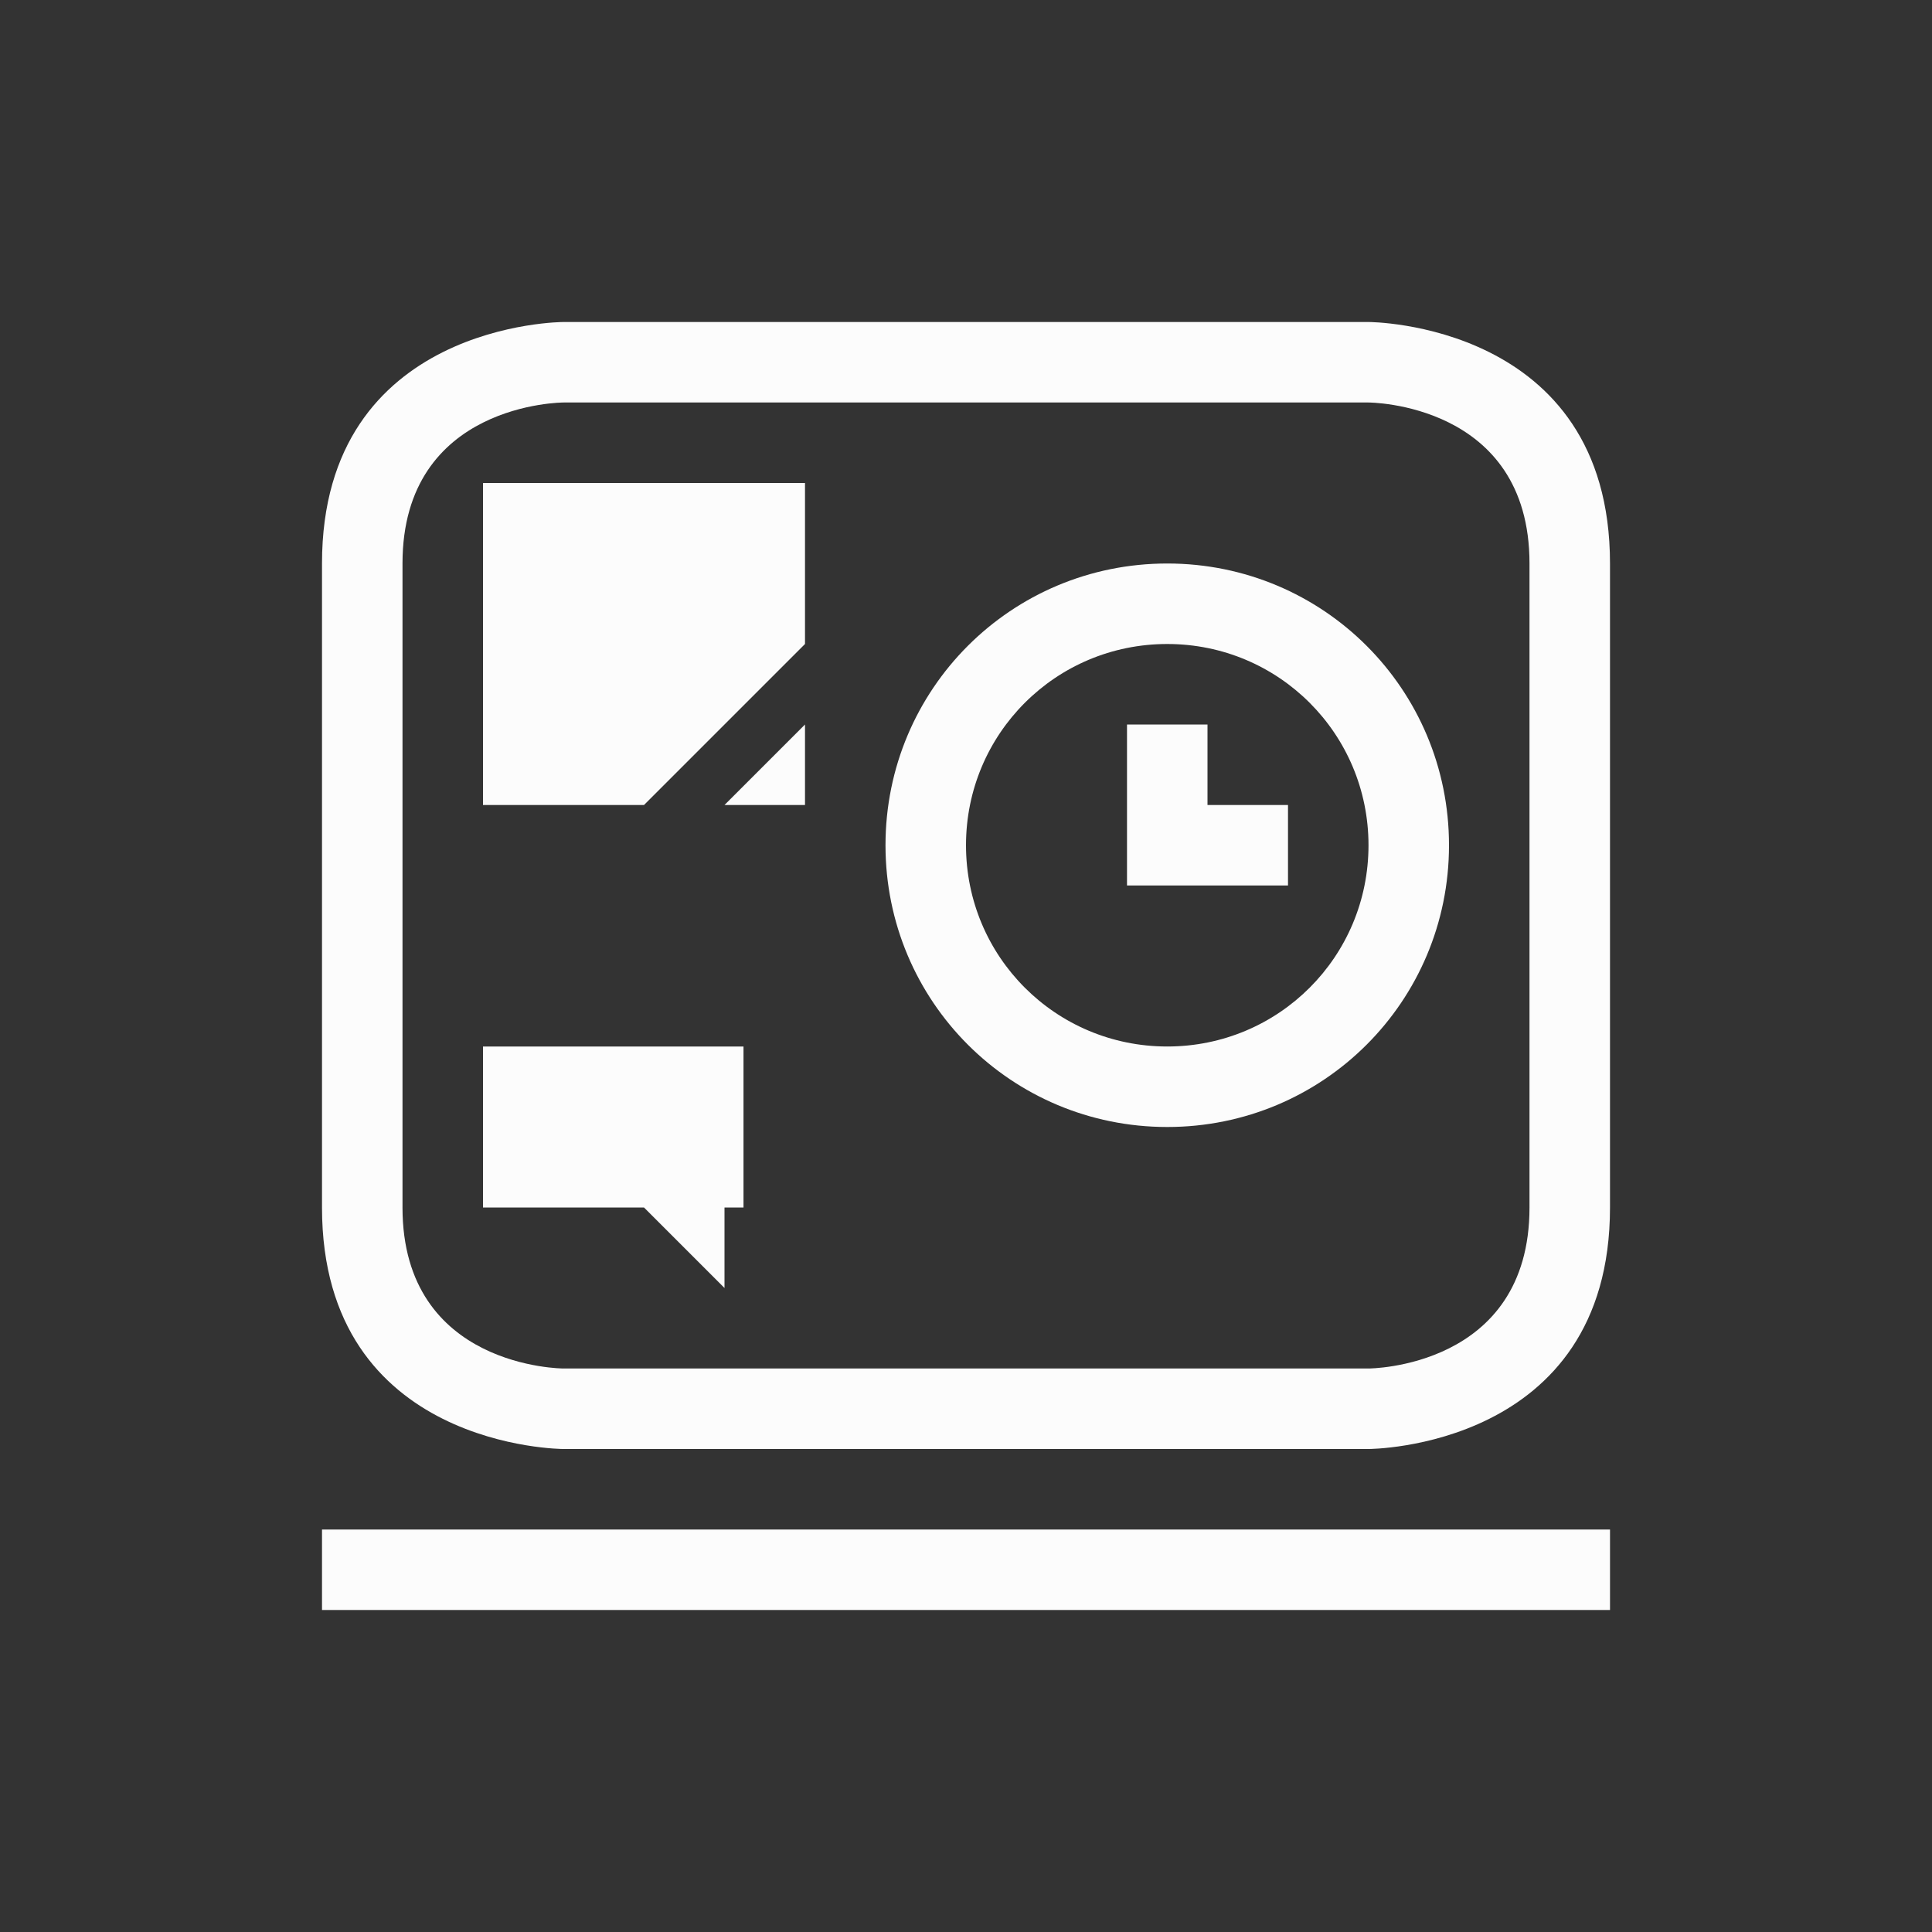 <svg xmlns="http://www.w3.org/2000/svg" viewBox="0 0 24 24" width="24" height="24">
  <rect x="0" y="0" width="24" height="24" fill="#333333" stroke="none"/>
  <defs id="defs3051">
    <style type="text/css" id="current-color-scheme">.ColorScheme-Text {color:#fcfcfc;}</style>
  </defs>
  <g transform="translate(1,1)">
    <path style="fill:currentColor;fill-opacity:1;stroke:none" d="m 3,6 c 0,2.345 0,5.754 0,8 0,3 3,3 3,3 l 10,0 c 0,0 3,0 3,-3 0,-3 0,-5 0,-8 C 19,3 16,3 16,3 L 6,3 C 6,3 3,3 3,6 Z M 6,4 h 10 c 0,0 2,0 2,2 0,2 0,6 0,8 0,2 -2,2 -2,2 H 6 C 6,16 4,16 4,14 4,12.049 4,7.651 4,6 4,4 6,4 6,4 Z M 5,5 V 9 H 7 L 9,7 V 5 Z m 8.5,1 C 11.561,6 10,7.561 10,9.5 10,11.439 11.561,13 13.5,13 15.439,13 17,11.439 17,9.5 17,7.561 15.439,6 13.5,6 Z m 0,1 C 14.885,7 16,8.115 16,9.5 16,10.885 14.885,12 13.5,12 12.115,12 11,10.885 11,9.5 11,8.115 12.115,7 13.5,7 Z M 9,8 8,9 h 1 z m 4,0 v 2 h 1 1 V 9 H 14 V 8 Z m -8,4 v 2 h 2 l 1,1 v -1 h 0.236 v -2 z m -2,6 v 1 h 16 v -1 z" class="ColorScheme-Text"/>
  </g>
</svg>
